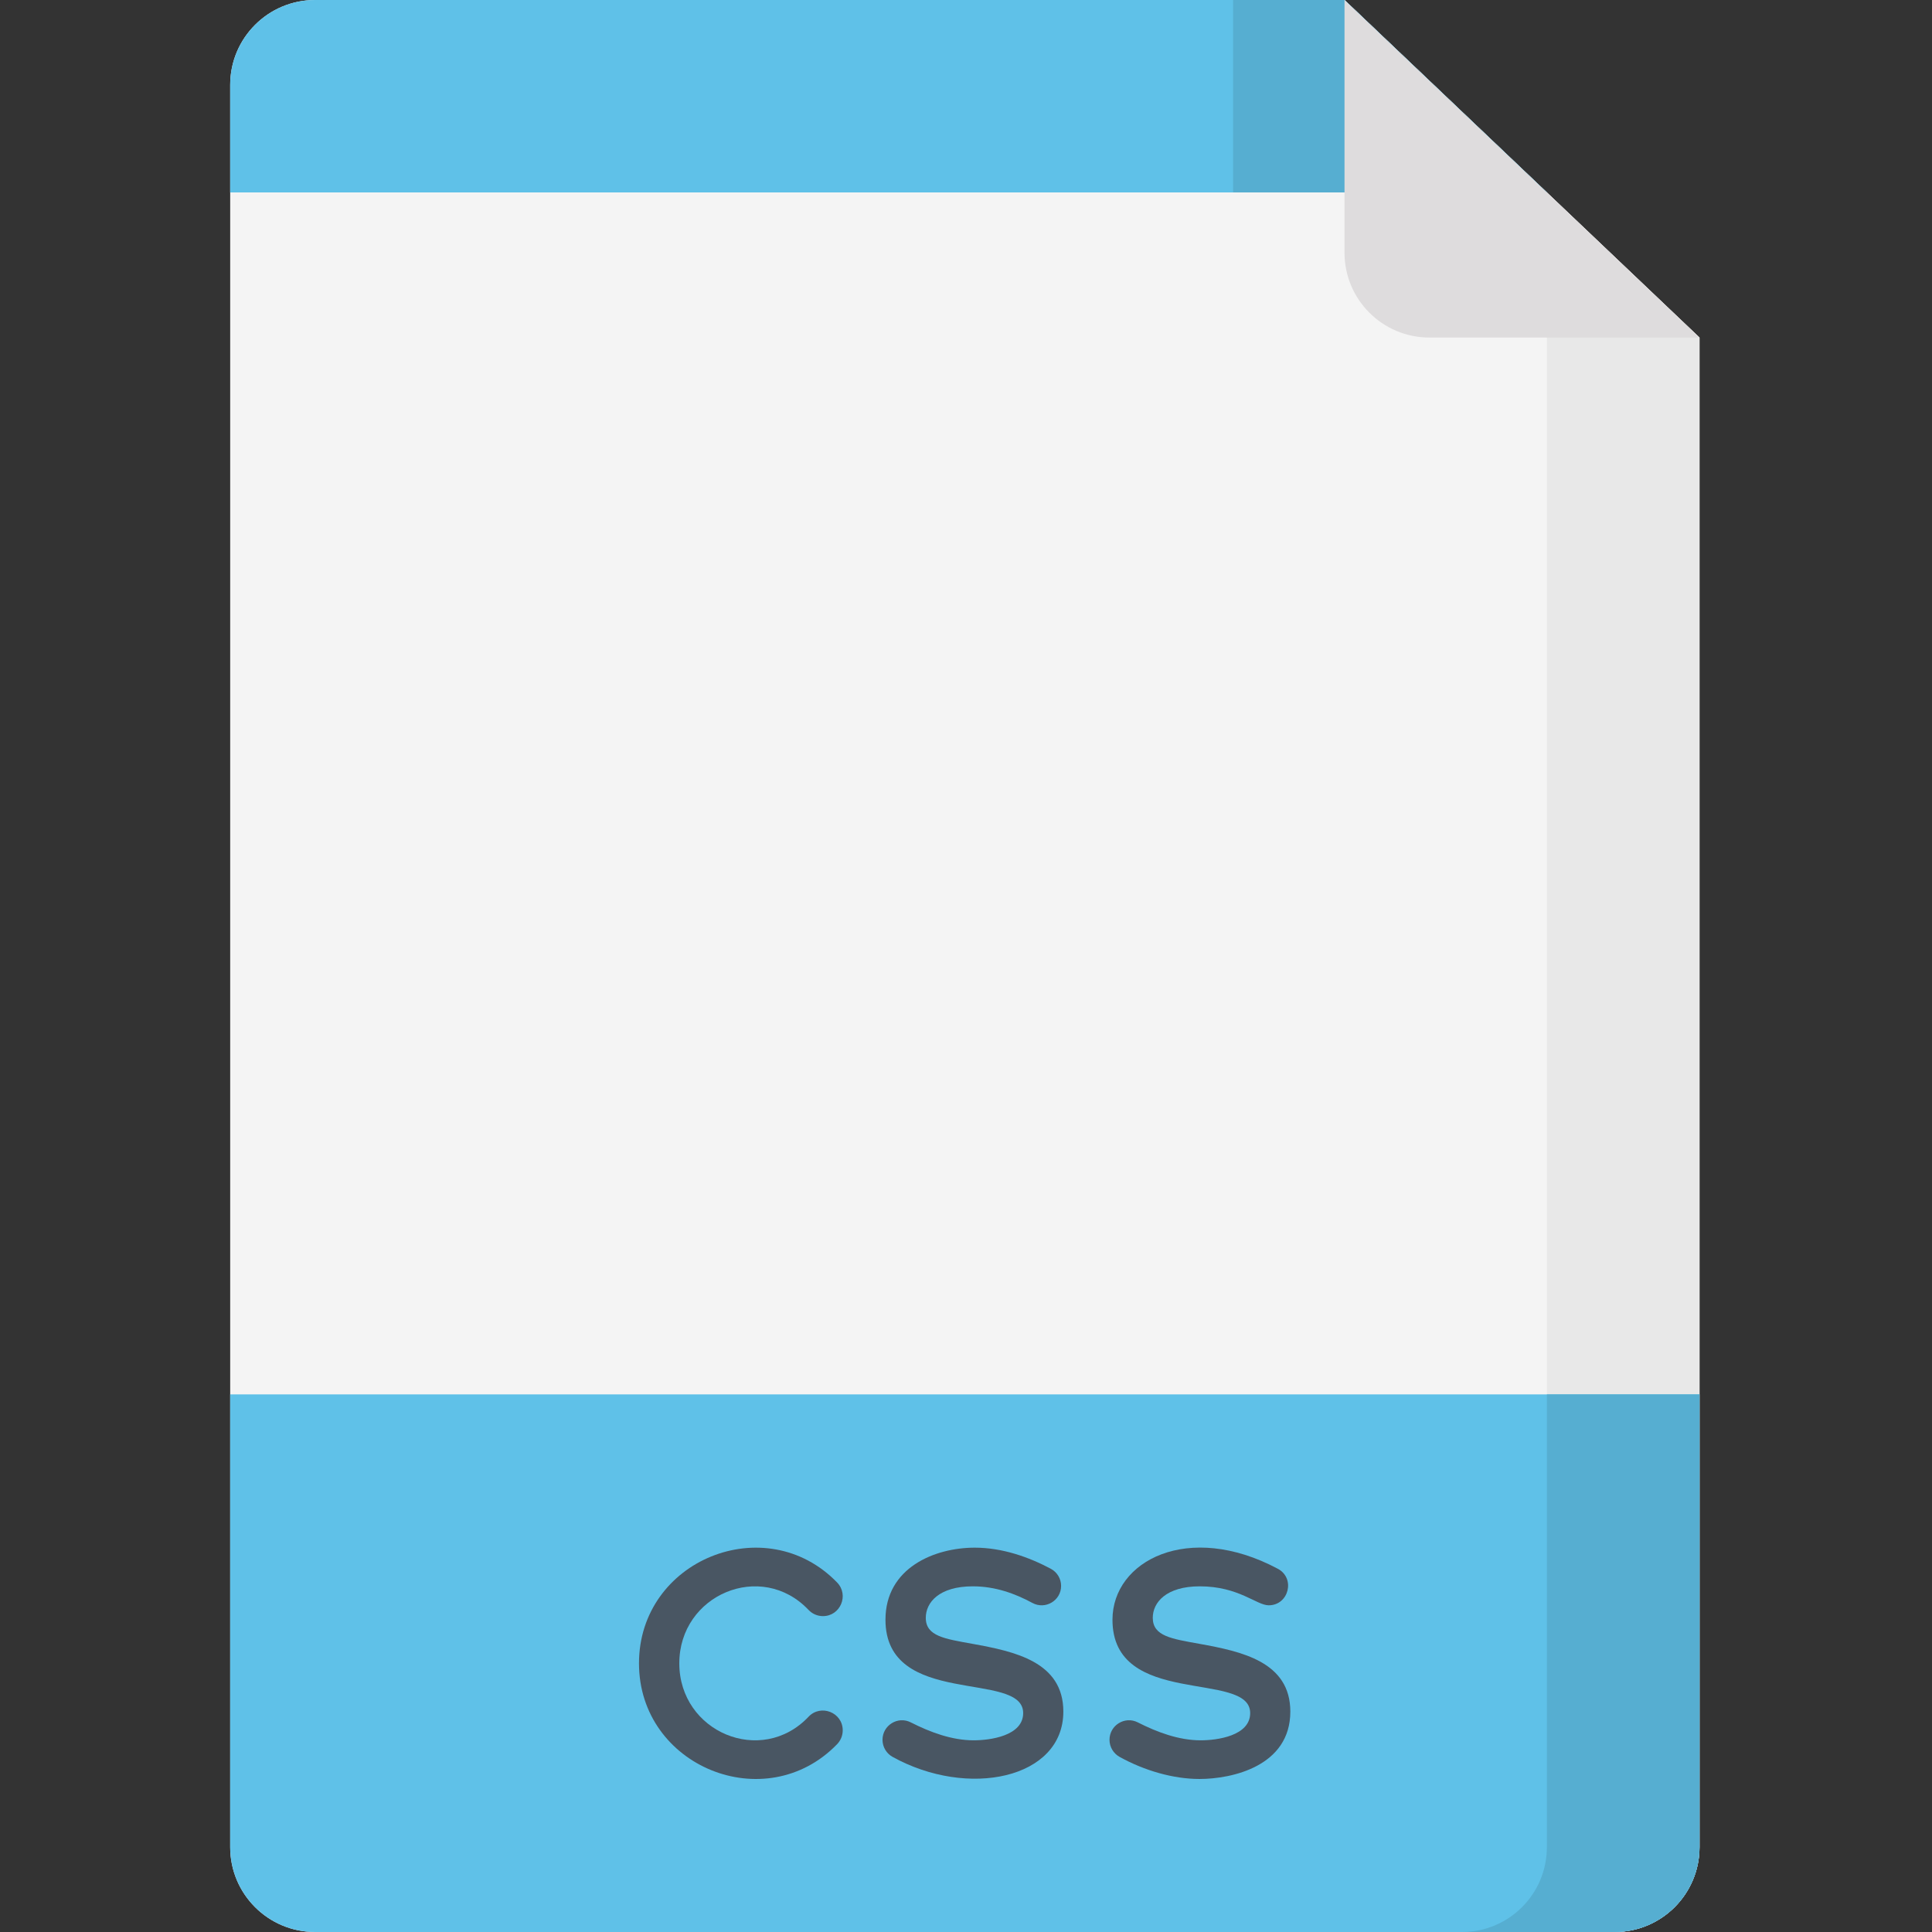 <svg height="512pt" viewBox="-61 0 512 512" width="512pt" xmlns="http://www.w3.org/2000/svg"><rect x="-61" y="0" width="512" height="512" fill="#333333" stroke="none"/><path d="m366.895 512h-344.402c-12.422 0-22.492-10.07-22.492-22.492v-467.016c0-12.422 10.07-22.492 22.492-22.492h272.816l94.082 89.453v400.055c-.004 12.422-10.074 22.492-22.496 22.492zm0 0" fill="#f4f4f4"/><path d="m295.309 0h-40.449l94.078 89.453v400.055c0 12.422-10.07 22.492-22.492 22.492h40.449c12.422 0 22.492-10.07 22.492-22.492v-400.055zm0 0" fill="#e8e8e8"/><path d="m348.938 50.992-53.629-50.992h-272.816c-12.422 0-22.492 10.07-22.492 22.492v28.5zm0 0" fill="#5fc1e8"/><path d="m265.777 50.992h83.16l-53.629-50.992h-29.531zm0 0" fill="#56aed1"/><path d="m295.309 0v66.961c0 12.422 10.07 22.492 22.492 22.492h71.586zm0 0" fill="#dedcdd"/><path d="m0 369.527v119.98c0 12.422 10.07 22.492 22.492 22.492h344.402c12.422 0 22.492-10.07 22.492-22.492v-119.98zm0 0" fill="#5fc1e8"/><path d="m348.938 489.508c0 12.422-10.07 22.492-22.492 22.492h40.449c.391 0 .777-.012 1.16-.027 1.531-.078 3.023-.312 4.461-.68.719-.188 1.426-.406 2.113-.656.688-.254 1.363-.539 2.02-.855 2.293-1.105 4.371-2.59 6.152-4.371.508-.508.992-1.039 1.453-1.594.227-.281.449-.562.668-.852 1.293-1.73 2.344-3.656 3.102-5.723.254-.691.473-1.395.656-2.113.465-1.797.711-3.68.711-5.621v-119.98h-40.449v119.98zm0 0" fill="#56aed1"/><g fill="#495663"><path d="m153.281 426.652c.957 1.008 2.309 1.637 3.809 1.637 4.617 0 6.984-5.578 3.746-8.922-18.922-19.531-52.496-5.977-52.496 21.434 0 27.348 33.551 40.992 52.496 21.434.922-.953 1.496-2.25 1.496-3.68 0-4.754-5.82-7.02-9.051-3.605-12.508 13.223-34.258 4.055-34.258-14.148 0-18.211 21.746-27.371 34.258-14.148zm0 0"/><path d="m197.062 461.203c-5.848 0-11.594-2.168-16.684-4.75-3.434-1.754-7.504.762-7.504 4.609 0 1.945 1.07 3.637 2.656 4.523 19.949 11.07 45.266 5.844 45.266-12 0-13.223-12.961-15.941-24.082-17.953-7.371-1.336-12.348-2.016-12.371-6.867-.02-4.082 3.523-8.371 12.457-8.371 5.969 0 11.203 1.918 15.816 4.41 3.383 1.832 7.586-.602 7.586-4.523 0-1.965-1.102-3.672-2.719-4.535-5.816-3.102-12.852-5.598-20.156-5.598-10.684 0-23.645 5.344-23.668 19.062-.039 23.523 36.395 13.352 36.492 24.719.055 6.137-8.887 7.273-13.09 7.273zm0 0"/><path d="m257.219 461.203c-5.848 0-11.594-2.168-16.684-4.75-3.434-1.754-7.504.762-7.504 4.609 0 1.945 1.074 3.637 2.656 4.523 6.598 3.66 14.266 5.863 21.18 5.863 8.672 0 24.082-3.414 24.082-17.863 0-13.223-12.961-15.941-24.082-17.953-7.367-1.336-12.344-2.016-12.371-6.867-.016-4.082 3.527-8.371 12.461-8.371 10.32 0 15.047 5.027 18.262 5.027 5.312 0 7.145-7.156 2.422-9.676-23.691-12.633-43.797-2.145-43.824 13.465-.039 23.523 36.395 13.355 36.492 24.719.055 6.137-8.887 7.273-13.09 7.273zm0 0"/></g></svg>